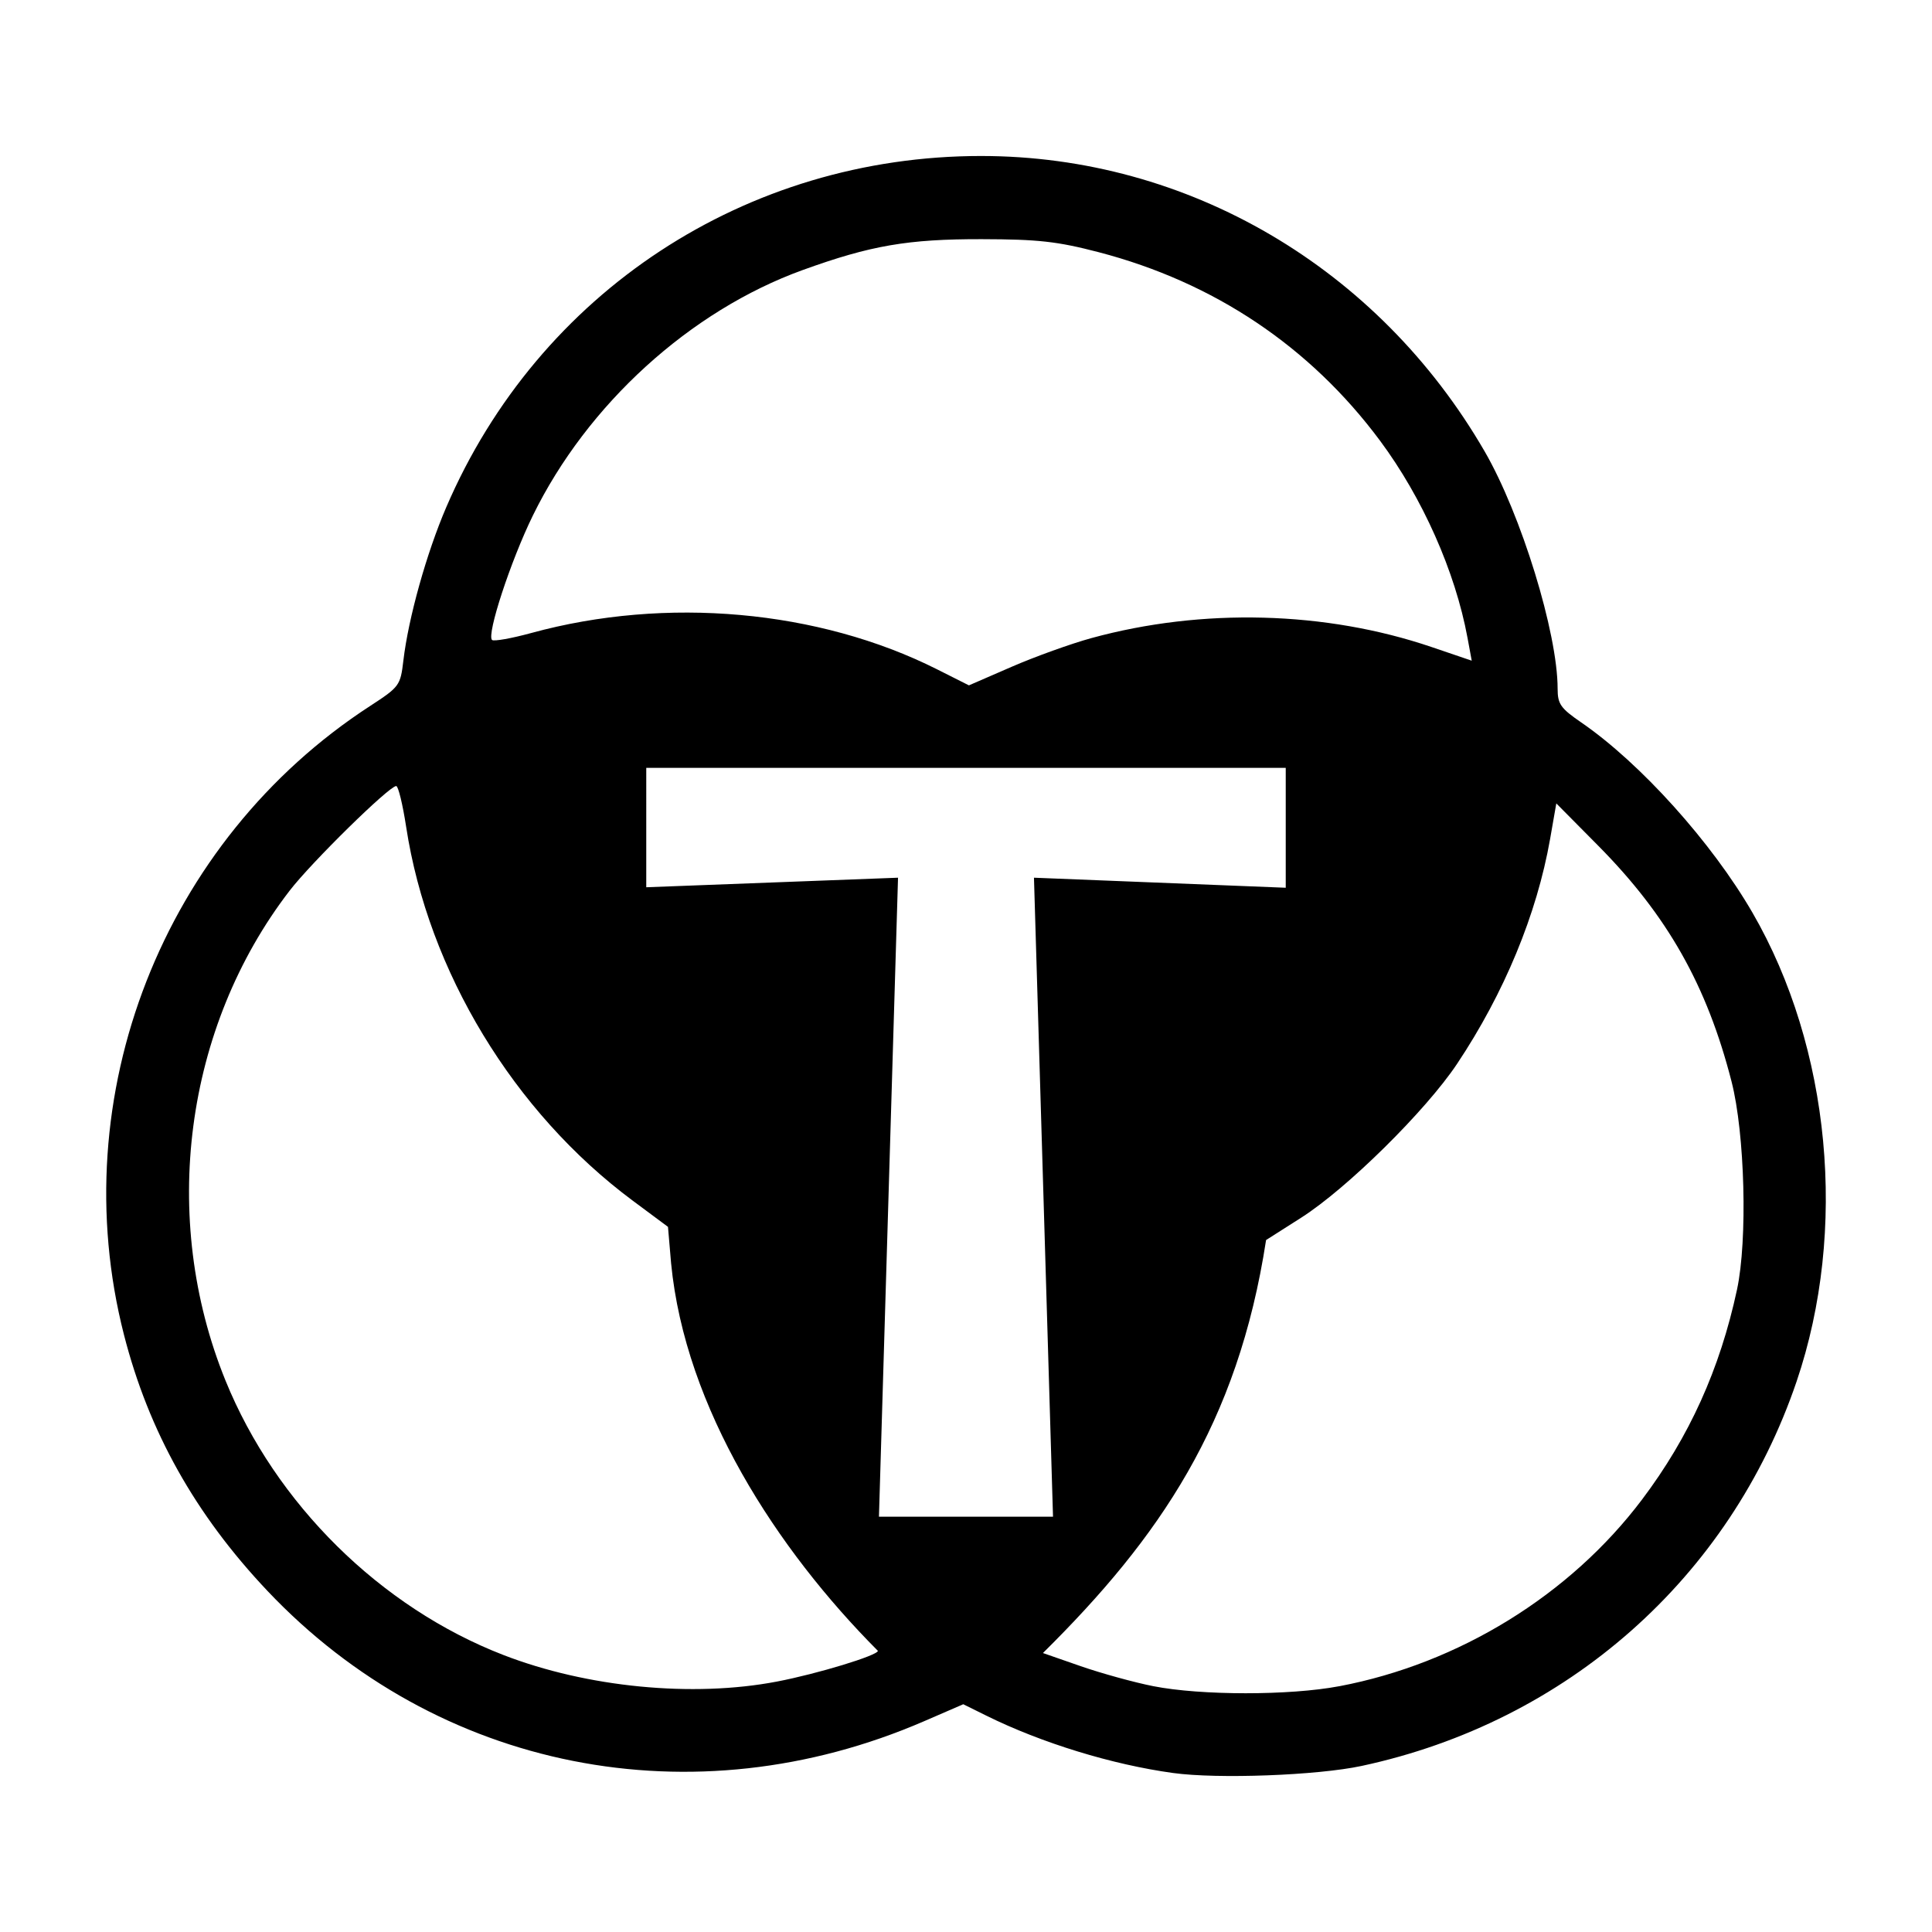 <?xml version="1.0" encoding="UTF-8" standalone="no"?>
<!-- Created with Inkscape (http://www.inkscape.org/) -->

<svg
   xmlns:dc="http://purl.org/dc/elements/1.1/"
   xmlns:cc="http://creativecommons.org/ns#"
   xmlns:rdf="http://www.w3.org/1999/02/22-rdf-syntax-ns#"
   xmlns:svg="http://www.w3.org/2000/svg"
   xmlns="http://www.w3.org/2000/svg"
   xmlns:sodipodi="http://sodipodi.sourceforge.net/DTD/sodipodi-0.dtd"
   xmlns:inkscape="http://www.inkscape.org/namespaces/inkscape"
   width="240"
   height="240"
   viewBox="0 0 63.5 63.5"
   version="1.1"
   id="svg4506"
   inkscape:version="0.92.1 r15371"
   sodipodi:docname="240px.svg">
  <defs
     id="defs4500" />
  <sodipodi:namedview
     id="base"
     pagecolor="#ffffff"
     bordercolor="#666666"
     borderopacity="1.0"
     inkscape:pageopacity="0.0"
     inkscape:pageshadow="2"
     inkscape:zoom="3.4375"
     inkscape:cx="120"
     inkscape:cy="121.3818"
     inkscape:document-units="mm"
     inkscape:current-layer="layer1"
     showgrid="false"
     units="px"
     inkscape:window-width="1918"
     inkscape:window-height="1002"
     inkscape:window-x="0"
     inkscape:window-y="26"
     inkscape:window-maximized="1" />
  <g
     inkscape:label="Layer 1"
     inkscape:groupmode="layer"
     id="layer1"
     transform="translate(0,-233.5)">
    <path
       style="opacity:1;fill:#000000;stroke-width:0.163"
       d="m 32.248,238.627 c -7.725,0 -14.542,4.476 -17.581,11.545 -0.647,1.506 -1.244,3.638 -1.409,5.038 -0.097,0.824 -0.128,0.865 -1.097,1.496 -6.809,4.425 -10.093,12.818 -8.087,20.663 0.812,3.175 2.343,5.909 4.713,8.416 5.587,5.907 13.995,7.575 21.593,4.284 l 1.28,-0.555 0.758,0.375 c 1.813,0.897 4.136,1.61 6.139,1.885 1.474,0.202 4.738,0.08 6.195,-0.232 6.747,-1.446 12.107,-6.183 14.298,-12.638 1.686,-4.967 1.12,-10.97 -1.452,-15.409 -1.34,-2.312 -3.683,-4.915 -5.628,-6.251 -0.678,-0.466 -0.775,-0.604 -0.775,-1.11 0,-1.831 -1.2,-5.731 -2.402,-7.804 -3.497,-6.035 -9.751,-9.703 -16.544,-9.703 z m 0.031,2.734 c 1.839,0.004 2.471,0.073 3.832,0.428 3.79,0.988 6.945,3.101 9.243,6.19 1.4,1.882 2.478,4.31 2.879,6.483 l 0.139,0.753 -1.32,-0.449 c -3.486,-1.184 -7.539,-1.29 -11.178,-0.294 -0.668,0.183 -1.848,0.607 -2.621,0.943 l -1.407,0.611 -1.047,-0.527 c -3.893,-1.957 -8.906,-2.406 -13.333,-1.195 -0.658,0.18 -1.241,0.283 -1.295,0.229 -0.18,-0.18 0.613,-2.597 1.341,-4.085 1.788,-3.656 5.171,-6.734 8.872,-8.073 2.233,-0.808 3.454,-1.019 5.895,-1.014 z m -11.038,17.377 h 21.018 v 3.94 l -8.275,-0.33 0.626,21.002 h -5.721 l 0.627,-21.002 -8.275,0.314 z m -8.218,0.598 c 0.067,0 0.213,0.602 0.326,1.339 0.727,4.748 3.536,9.382 7.449,12.289 l 1.157,0.86 0.102,1.195 c 0.463,4.769 3.474,9.405 6.797,12.74 0,0.15 -1.993,0.757 -3.319,1.01 -2.77,0.53 -6.241,0.192 -8.994,-0.875 -4.038,-1.564 -7.483,-4.967 -9.13,-9.02 -2.17,-5.339 -1.349,-11.606 2.107,-16.098 0.717,-0.932 3.272,-3.441 3.504,-3.441 z m 38.129,0.57 1.373,1.386 c 2.278,2.299 3.578,4.597 4.387,7.757 0.439,1.713 0.53,5.203 0.179,6.838 -0.561,2.612 -1.568,4.839 -3.12,6.898 -2.365,3.139 -6.017,5.391 -9.951,6.137 v -8.1e-4 c -1.629,0.31 -4.548,0.308 -6.115,-10e-4 -0.628,-0.124 -1.701,-0.42 -2.384,-0.657 l -1.242,-0.432 c 3.826,-3.784 6.408,-7.538 7.334,-13.574 l 1.153,-0.734 c 1.506,-0.959 4.094,-3.513 5.123,-5.055 1.551,-2.325 2.623,-4.916 3.059,-7.392 z"
       id="path4577-1-9"
       inkscape:connector-curvature="0" />
  </g>
</svg>
